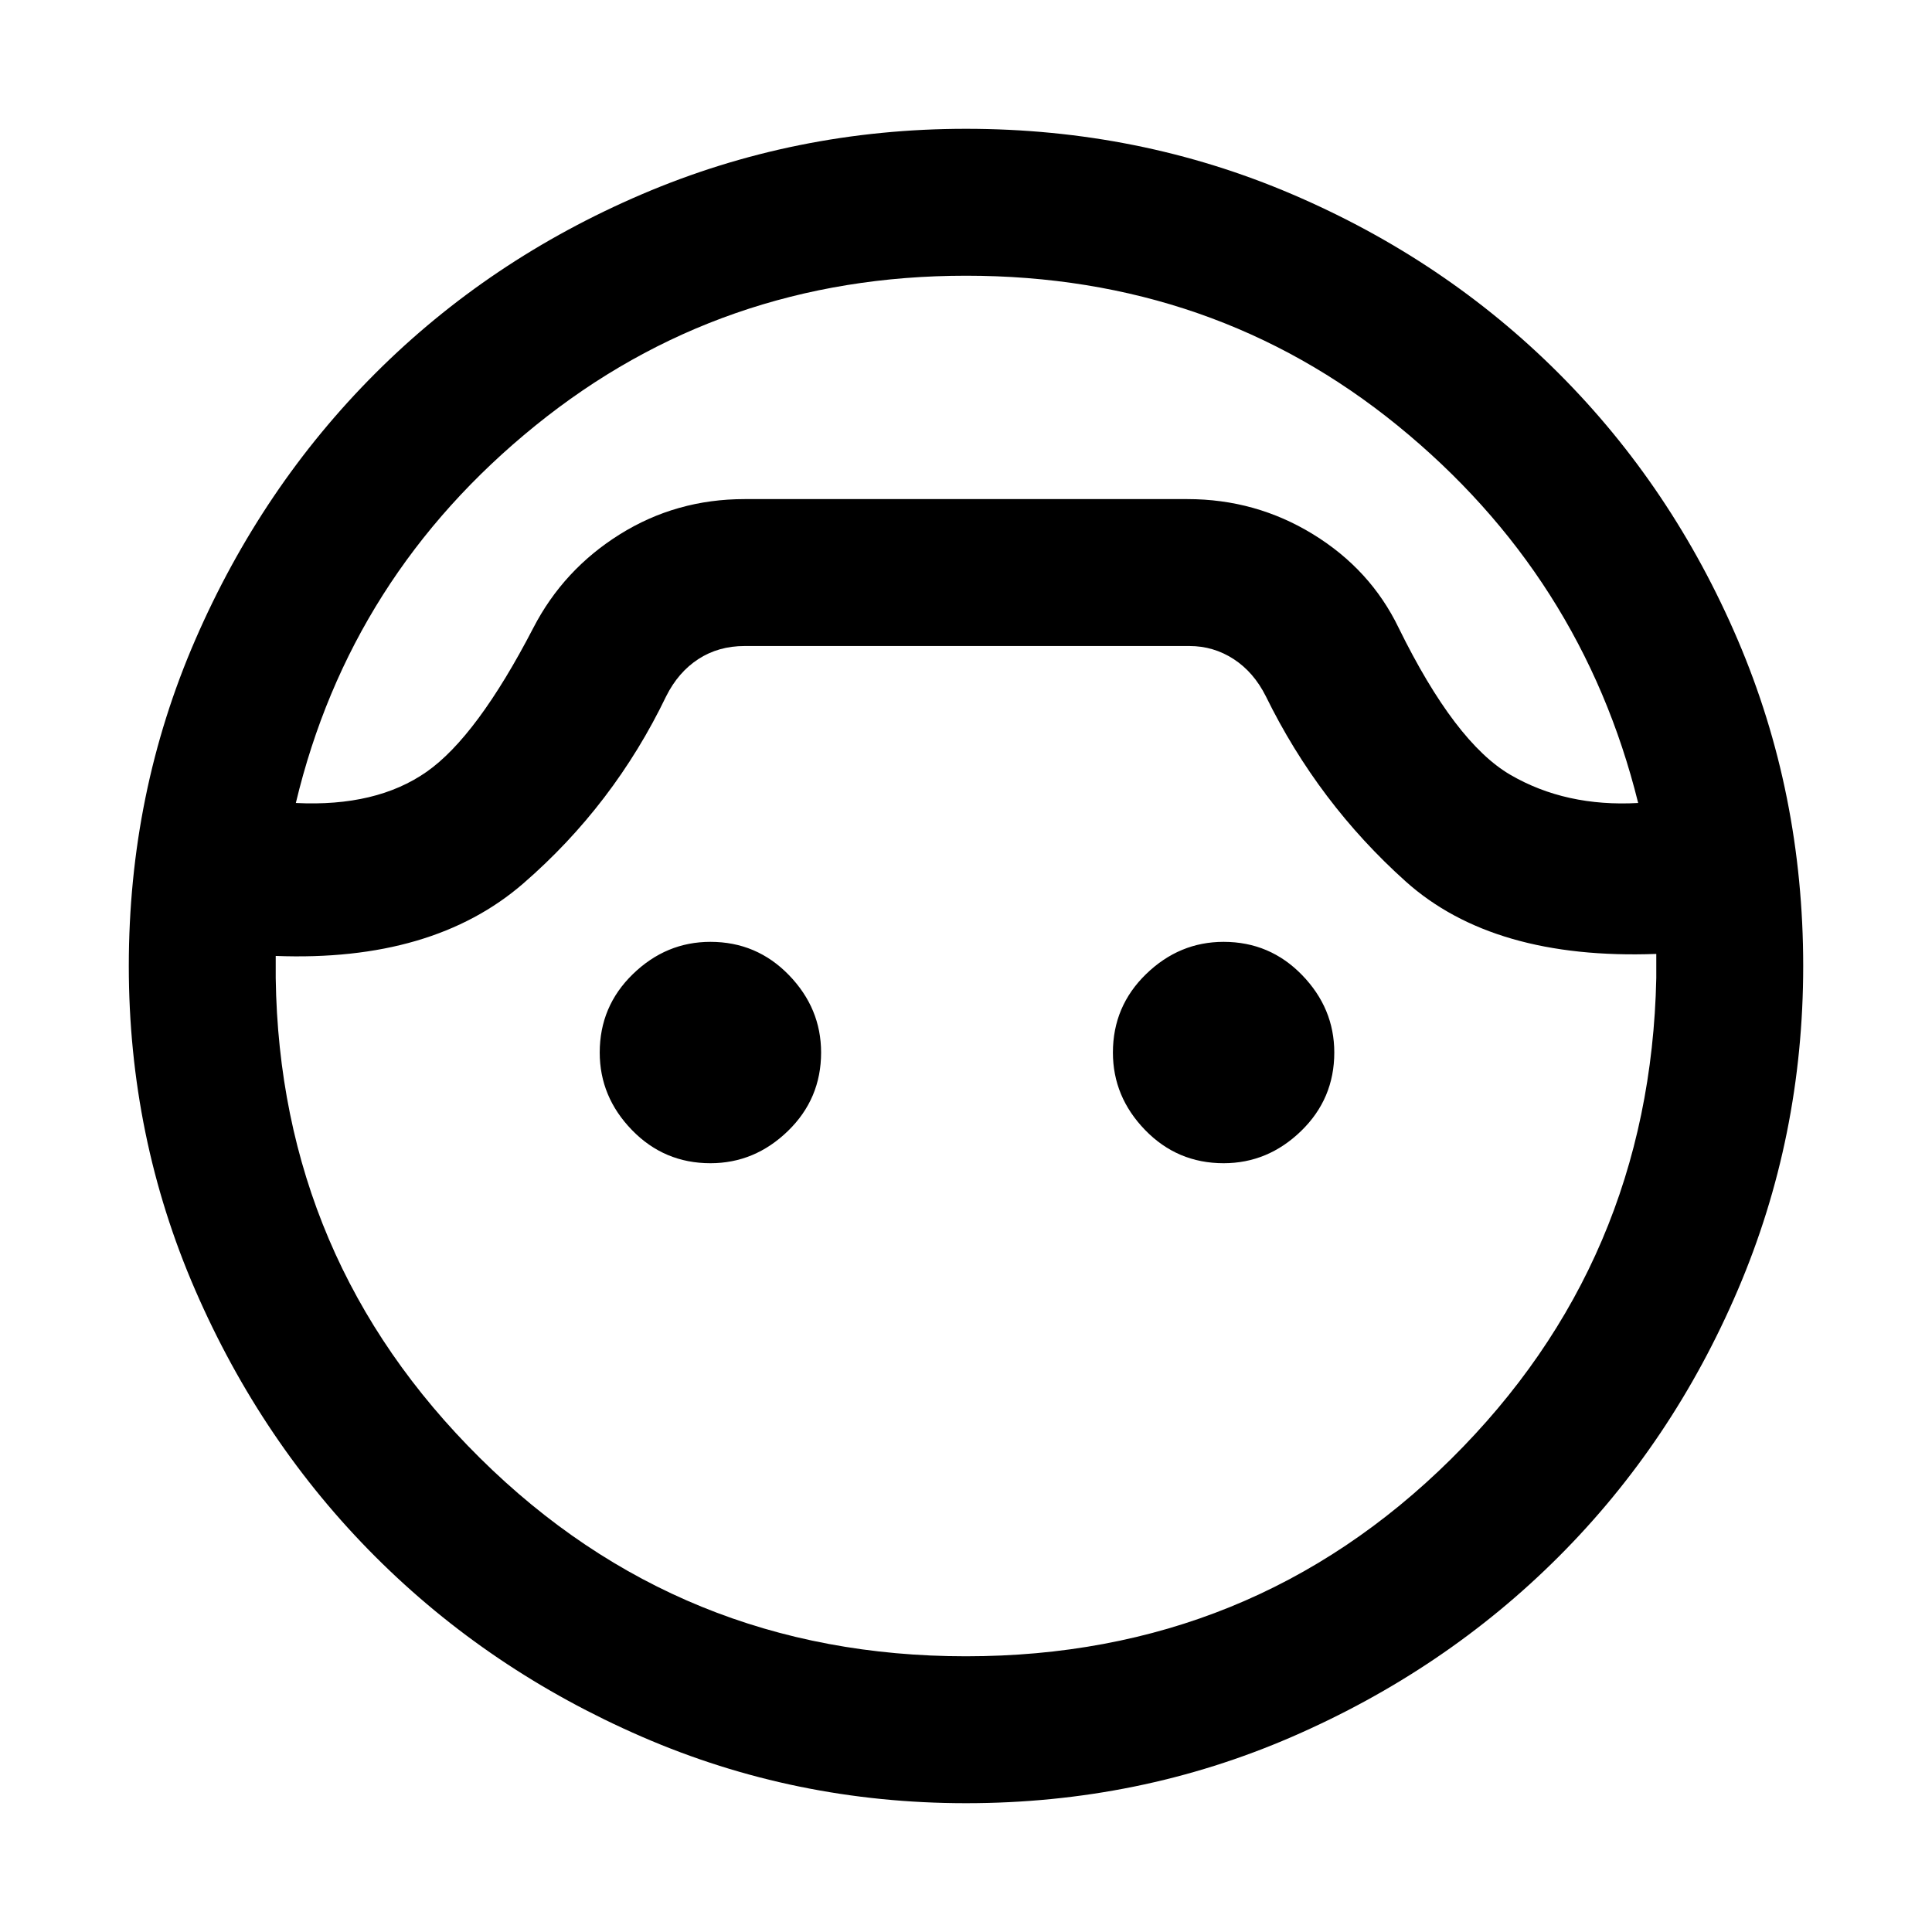 <svg xmlns="http://www.w3.org/2000/svg" height="48" width="48"><path d="M24 44.8q-4.25 0-8.05-1.65-3.8-1.65-6.625-4.475Q6.5 35.85 4.85 32.05 3.2 28.25 3.2 24q0-4.3 1.65-8.1t4.475-6.625q2.825-2.825 6.625-4.45T24 3.2q4.3 0 8.1 1.625t6.625 4.45q2.825 2.825 4.45 6.625T44.8 24q0 4.25-1.625 8.05-1.625 3.8-4.45 6.625T32.1 43.15Q28.3 44.8 24 44.8Zm0-37.95q-6.1 0-10.7 3.725T7.35 19.95q2 .1 3.25-.775t2.65-3.575q.75-1.45 2.15-2.325 1.4-.875 3.1-.875h11q1.7 0 3.125.875T34.75 15.6q1.4 2.85 2.775 3.65 1.375.8 3.175.7-1.4-5.65-5.975-9.375Q30.15 6.85 24 6.85Zm0 34.3q7.1 0 12.05-4.9 4.95-4.9 5.1-11.95V23.7q-4.05.15-6.225-1.8t-3.475-4.6q-.3-.6-.8-.925-.5-.325-1.1-.325H18.5q-.65 0-1.15.325-.5.325-.8.925-1.3 2.7-3.55 4.65-2.25 1.95-6.15 1.8v.55q.1 7 5.075 11.925Q16.9 41.15 24 41.15ZM17.65 28.9q-1.15 0-1.95-.825t-.8-1.925q0-1.15.825-1.95t1.925-.8q1.15 0 1.95.825t.8 1.925q0 1.15-.825 1.95t-1.925.8Zm12.75 0q-1.15 0-1.95-.825t-.8-1.925q0-1.15.825-1.95t1.925-.8q1.15 0 1.95.825t.8 1.925q0 1.15-.825 1.95t-1.925.8ZM24 12.4Z"/></svg>